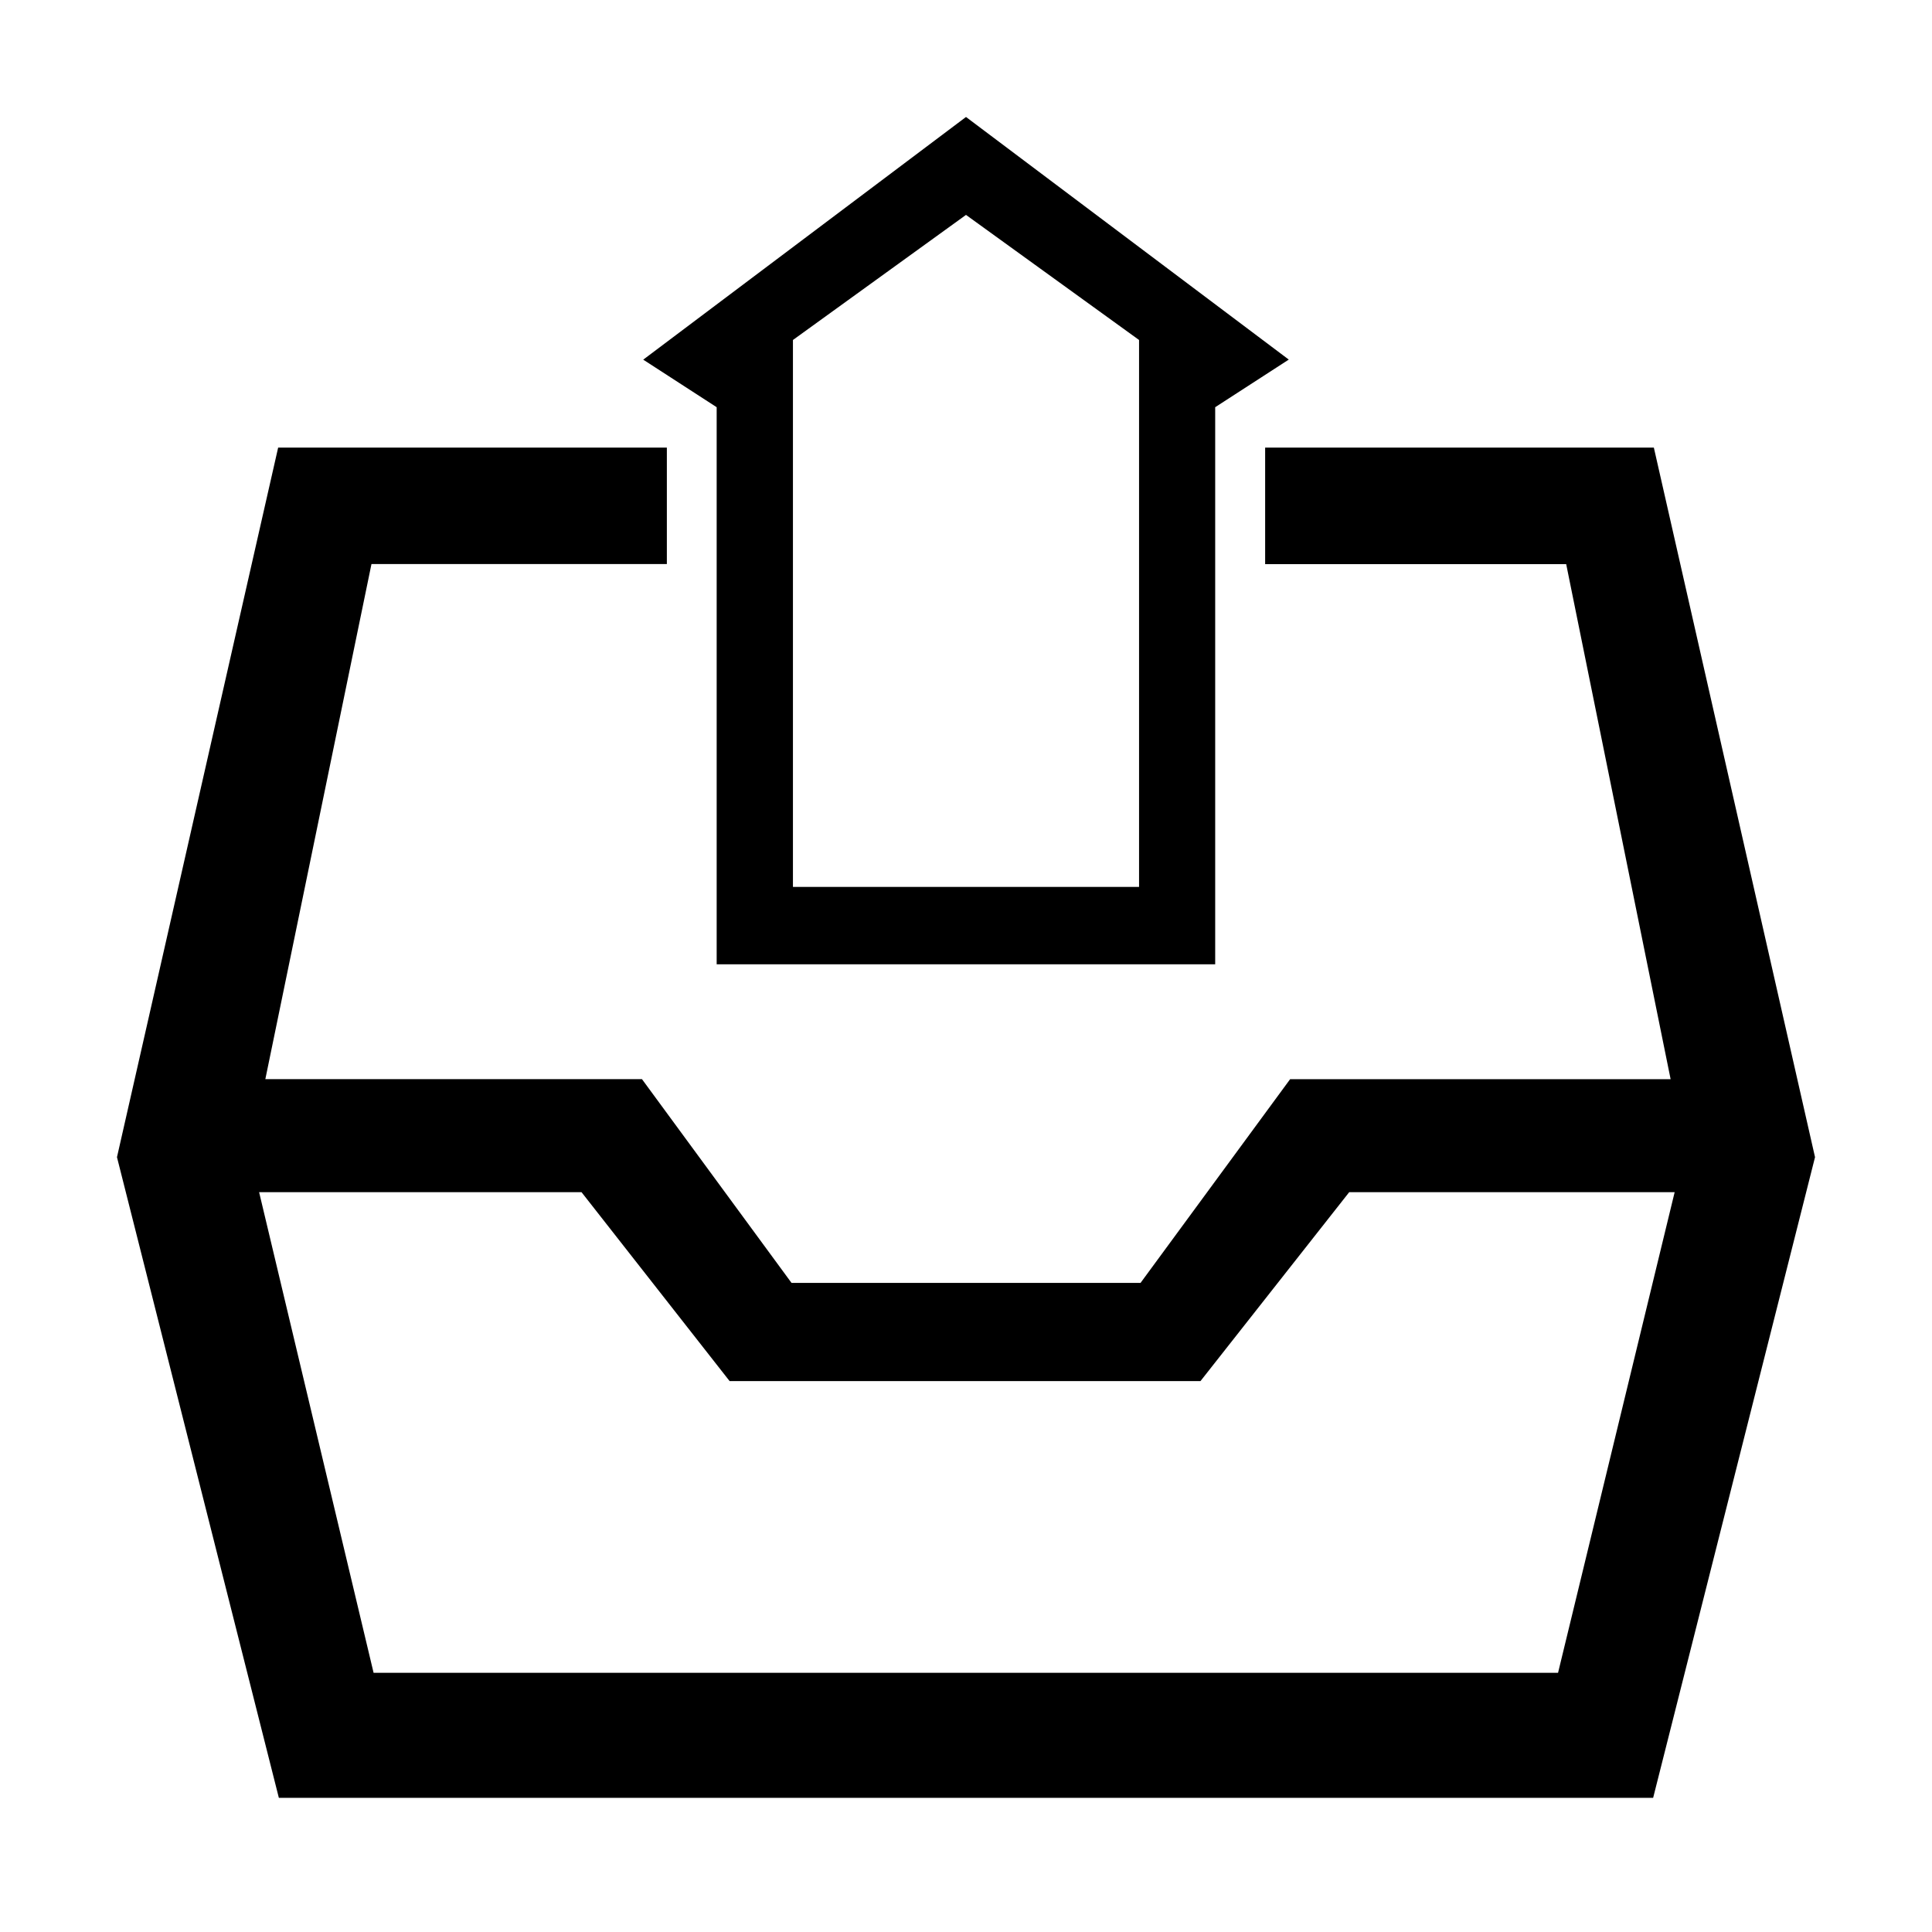 <?xml version="1.0" standalone="no"?><!DOCTYPE svg PUBLIC "-//W3C//DTD SVG 1.1//EN" "http://www.w3.org/Graphics/SVG/1.1/DTD/svg11.dtd"><svg t="1652763574415" class="icon" viewBox="0 0 1024 1024" version="1.1" xmlns="http://www.w3.org/2000/svg" p-id="1997" xmlns:xlink="http://www.w3.org/1999/xlink" width="200" height="200"><defs><style type="text/css">@font-face { font-family: feedback-iconfont; src: url("//at.alicdn.com/t/font_1031158_u69w8yhxdu.woff2?t=1630033759944") format("woff2"), url("//at.alicdn.com/t/font_1031158_u69w8yhxdu.woff?t=1630033759944") format("woff"), url("//at.alicdn.com/t/font_1031158_u69w8yhxdu.ttf?t=1630033759944") format("truetype"); }
</style></defs><path d="M670.55 237.237V299h159.562l55.35 273h-201.675l-79.275 107.962H419.525L340.25 571.962H140.637l56.25-273h156.562V237.237H147.425L62 613.325l85.8 339.563h728.4L962 613.325 876.575 237.237h-206.025z m155.25 649.388H198.012l-60.675-254.738h170.887l78.488 100.125h249.562l78.825-100.125h172.5l-61.8 254.738zM379.85 511.1V215.825L340.925 190.625 512 62l171.075 128.588-39 25.238v295.275H379.887z m40.425-330.9v289.875h183.45v-289.875L512 113.9 420.275 180.2z" p-id="1998"></path></svg>